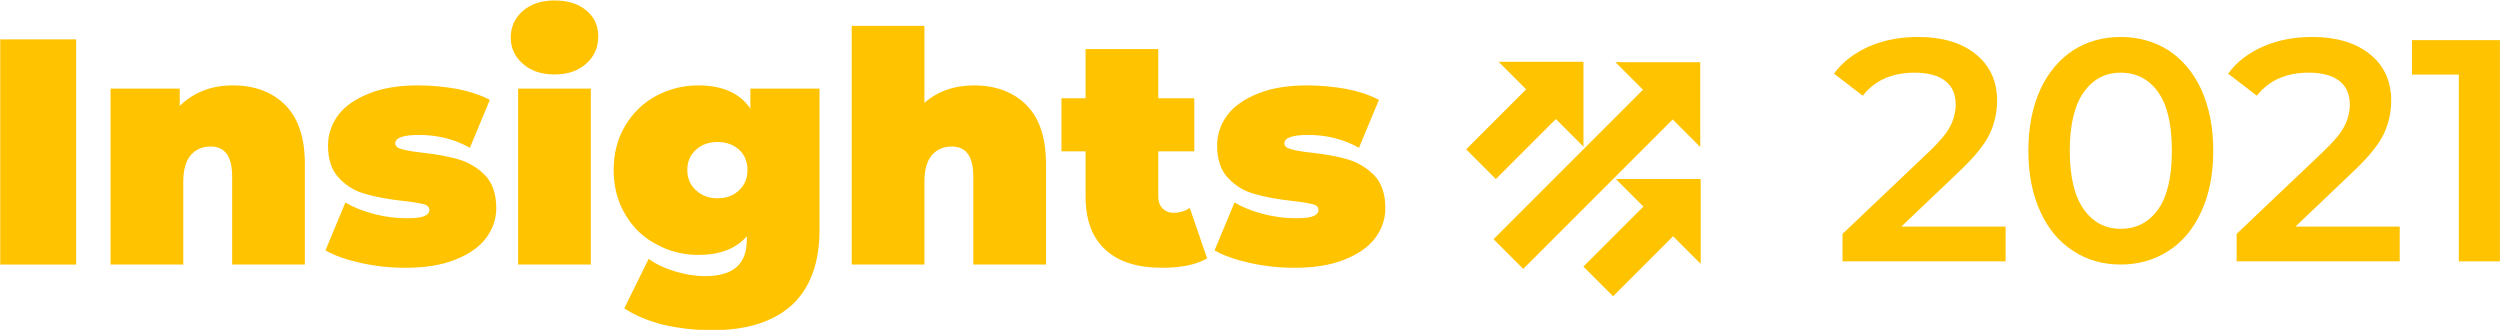 <?xml version="1.0" encoding="UTF-8" standalone="no"?>
<!DOCTYPE svg PUBLIC "-//W3C//DTD SVG 1.1//EN" "http://www.w3.org/Graphics/SVG/1.1/DTD/svg11.dtd">
<svg width="100%" height="100%" viewBox="0 0 2160 285" version="1.1" xmlns="http://www.w3.org/2000/svg" xmlns:xlink="http://www.w3.org/1999/xlink" xml:space="preserve" xmlns:serif="http://www.serif.com/" style="fill-rule:evenodd;clip-rule:evenodd;stroke-linejoin:round;stroke-miterlimit:2;">
    <g transform="matrix(1,0,0,1,-180.278,-2704.97)">
        <g transform="matrix(1.099,0,0,1.099,388.972,1144.22)">
            <rect x="985" y="1469" width="162" height="162" style="fill:none;"/>
        </g>
        <g transform="matrix(0.442,-0.442,0.782,0.782,23.726,2011.87)">
            <path d="M619,1533.28L619,1563.75L619,1470L619,1500.47L911.154,1500.47L911.154,1470L994,1516.88L911.154,1563.75L911.154,1533.28L619,1533.28Z" style="fill:rgb(255,195,0);"/>
        </g>
        <g transform="matrix(0.236,-0.236,0.782,0.782,228.87,1907.99)">
            <path d="M619,1533.28L619,1563.75L619,1470L619,1500.47L838.694,1500.47L838.694,1470L994,1516.88L838.694,1563.75L838.694,1533.28L619,1533.28Z" style="fill:rgb(255,195,0);"/>
        </g>
        <g transform="matrix(0.236,-0.236,0.782,0.782,127.605,1806.73)">
            <path d="M619,1533.28L619,1563.75L619,1470L619,1500.47L838.694,1500.47L838.694,1470L994,1516.88L838.694,1563.75L838.694,1533.28L619,1533.28Z" style="fill:rgb(255,195,0);"/>
        </g>
        <g transform="matrix(1.106,0,0,1.106,-417.115,1515.66)">
            <g transform="matrix(251.288,0,0,251.288,526,1282)">
                <rect x="0.057" y="-0.7" width="0.236" height="0.7" style="fill:rgb(255,195,0);"/>
            </g>
            <g transform="matrix(251.288,0,0,251.288,613.951,1282)">
                <path d="M0.43,-0.557C0.497,-0.557 0.552,-0.537 0.593,-0.496C0.634,-0.455 0.654,-0.394 0.654,-0.312L0.654,-0L0.428,-0L0.428,-0.273C0.428,-0.336 0.406,-0.367 0.361,-0.367C0.336,-0.367 0.315,-0.358 0.3,-0.341C0.284,-0.323 0.276,-0.295 0.276,-0.257L0.276,-0L0.05,-0L0.05,-0.547L0.265,-0.547L0.265,-0.493C0.286,-0.514 0.311,-0.53 0.339,-0.541C0.367,-0.552 0.397,-0.557 0.43,-0.557Z" style="fill:rgb(255,195,0);fill-rule:nonzero;"/>
            </g>
            <g transform="matrix(251.288,0,0,251.288,790.355,1282)">
                <path d="M0.264,0.01C0.217,0.01 0.171,0.005 0.126,-0.005C0.081,-0.015 0.044,-0.028 0.016,-0.044L0.078,-0.193C0.103,-0.178 0.133,-0.166 0.168,-0.157C0.203,-0.148 0.236,-0.144 0.269,-0.144C0.295,-0.144 0.313,-0.146 0.324,-0.151C0.334,-0.155 0.339,-0.161 0.339,-0.17C0.339,-0.179 0.333,-0.185 0.32,-0.188C0.307,-0.191 0.285,-0.195 0.256,-0.198C0.211,-0.203 0.173,-0.21 0.142,-0.219C0.111,-0.227 0.083,-0.243 0.06,-0.267C0.036,-0.291 0.024,-0.325 0.024,-0.37C0.024,-0.405 0.035,-0.437 0.056,-0.465C0.077,-0.493 0.109,-0.515 0.152,-0.532C0.194,-0.549 0.245,-0.557 0.304,-0.557C0.345,-0.557 0.386,-0.553 0.426,-0.546C0.465,-0.538 0.499,-0.527 0.527,-0.512L0.465,-0.363C0.417,-0.39 0.364,-0.403 0.307,-0.403C0.258,-0.403 0.233,-0.394 0.233,-0.377C0.233,-0.368 0.24,-0.362 0.253,-0.359C0.266,-0.355 0.287,-0.351 0.316,-0.348C0.361,-0.343 0.399,-0.336 0.43,-0.327C0.46,-0.318 0.488,-0.302 0.512,-0.278C0.535,-0.254 0.547,-0.22 0.547,-0.175C0.547,-0.141 0.536,-0.11 0.515,-0.082C0.494,-0.054 0.462,-0.032 0.419,-0.015C0.376,0.002 0.325,0.01 0.264,0.01Z" style="fill:rgb(255,195,0);fill-rule:nonzero;"/>
            </g>
            <g transform="matrix(251.288,0,0,251.288,932.333,1282)">
                <path d="M0.05,-0.547L0.276,-0.547L0.276,-0L0.05,-0L0.05,-0.547ZM0.163,-0.591C0.122,-0.591 0.09,-0.602 0.065,-0.624C0.04,-0.645 0.027,-0.673 0.027,-0.706C0.027,-0.739 0.04,-0.767 0.065,-0.789C0.09,-0.81 0.122,-0.821 0.163,-0.821C0.204,-0.821 0.237,-0.811 0.262,-0.79C0.287,-0.769 0.299,-0.743 0.299,-0.71C0.299,-0.675 0.287,-0.647 0.262,-0.625C0.237,-0.602 0.204,-0.591 0.163,-0.591Z" style="fill:rgb(255,195,0);fill-rule:nonzero;"/>
            </g>
            <g transform="matrix(251.288,0,0,251.288,1014.25,1282)">
                <path d="M0.661,-0.547L0.661,-0.109C0.661,-0.005 0.632,0.073 0.575,0.126C0.517,0.178 0.435,0.204 0.328,0.204C0.273,0.204 0.222,0.198 0.175,0.187C0.128,0.175 0.087,0.158 0.054,0.136L0.13,-0.018C0.151,-0.002 0.178,0.011 0.211,0.021C0.244,0.031 0.275,0.036 0.305,0.036C0.35,0.036 0.383,0.026 0.404,0.007C0.425,-0.012 0.435,-0.041 0.435,-0.078L0.435,-0.088C0.401,-0.049 0.351,-0.03 0.284,-0.03C0.237,-0.03 0.194,-0.041 0.154,-0.063C0.113,-0.084 0.081,-0.115 0.057,-0.156C0.033,-0.196 0.021,-0.242 0.021,-0.294C0.021,-0.346 0.033,-0.392 0.057,-0.432C0.081,-0.472 0.113,-0.503 0.154,-0.525C0.194,-0.546 0.237,-0.557 0.284,-0.557C0.359,-0.557 0.413,-0.533 0.446,-0.485L0.446,-0.547L0.661,-0.547ZM0.344,-0.206C0.371,-0.206 0.393,-0.214 0.411,-0.231C0.428,-0.247 0.437,-0.268 0.437,-0.294C0.437,-0.32 0.428,-0.341 0.411,-0.357C0.393,-0.373 0.371,-0.381 0.344,-0.381C0.317,-0.381 0.294,-0.373 0.277,-0.357C0.259,-0.341 0.25,-0.32 0.25,-0.294C0.25,-0.268 0.259,-0.247 0.277,-0.231C0.295,-0.214 0.317,-0.206 0.344,-0.206Z" style="fill:rgb(255,195,0);fill-rule:nonzero;"/>
            </g>
            <g transform="matrix(251.288,0,0,251.288,1192.92,1282)">
                <path d="M0.43,-0.557C0.497,-0.557 0.552,-0.537 0.593,-0.496C0.634,-0.455 0.654,-0.394 0.654,-0.312L0.654,-0L0.428,-0L0.428,-0.273C0.428,-0.336 0.406,-0.367 0.361,-0.367C0.336,-0.367 0.315,-0.358 0.3,-0.341C0.284,-0.323 0.276,-0.295 0.276,-0.257L0.276,-0L0.05,-0L0.05,-0.742L0.276,-0.742L0.276,-0.503C0.318,-0.539 0.369,-0.557 0.43,-0.557Z" style="fill:rgb(255,195,0);fill-rule:nonzero;"/>
            </g>
            <g transform="matrix(251.288,0,0,251.288,1369.32,1282)">
                <path d="M0.453,-0.019C0.419,0 0.373,0.01 0.314,0.01C0.237,0.01 0.178,-0.008 0.137,-0.046C0.096,-0.083 0.075,-0.138 0.075,-0.212L0.075,-0.352L0,-0.352L0,-0.517L0.075,-0.517L0.075,-0.67L0.301,-0.67L0.301,-0.517L0.413,-0.517L0.413,-0.352L0.301,-0.352L0.301,-0.214C0.301,-0.197 0.305,-0.184 0.314,-0.175C0.323,-0.166 0.334,-0.161 0.348,-0.161C0.367,-0.161 0.384,-0.166 0.399,-0.176L0.453,-0.019Z" style="fill:rgb(255,195,0);fill-rule:nonzero;"/>
            </g>
            <g transform="matrix(251.288,0,0,251.288,1484.92,1282)">
                <path d="M0.264,0.01C0.217,0.01 0.171,0.005 0.126,-0.005C0.081,-0.015 0.044,-0.028 0.016,-0.044L0.078,-0.193C0.103,-0.178 0.133,-0.166 0.168,-0.157C0.203,-0.148 0.236,-0.144 0.269,-0.144C0.295,-0.144 0.313,-0.146 0.324,-0.151C0.334,-0.155 0.339,-0.161 0.339,-0.17C0.339,-0.179 0.333,-0.185 0.32,-0.188C0.307,-0.191 0.285,-0.195 0.256,-0.198C0.211,-0.203 0.173,-0.21 0.142,-0.219C0.111,-0.227 0.083,-0.243 0.06,-0.267C0.036,-0.291 0.024,-0.325 0.024,-0.37C0.024,-0.405 0.035,-0.437 0.056,-0.465C0.077,-0.493 0.109,-0.515 0.152,-0.532C0.194,-0.549 0.245,-0.557 0.304,-0.557C0.345,-0.557 0.386,-0.553 0.426,-0.546C0.465,-0.538 0.499,-0.527 0.527,-0.512L0.465,-0.363C0.417,-0.39 0.364,-0.403 0.307,-0.403C0.258,-0.403 0.233,-0.394 0.233,-0.377C0.233,-0.368 0.24,-0.362 0.253,-0.359C0.266,-0.355 0.287,-0.351 0.316,-0.348C0.361,-0.343 0.399,-0.336 0.43,-0.327C0.46,-0.318 0.488,-0.302 0.512,-0.278C0.535,-0.254 0.547,-0.22 0.547,-0.175C0.547,-0.141 0.536,-0.11 0.515,-0.082C0.494,-0.054 0.462,-0.032 0.419,-0.015C0.376,0.002 0.325,0.01 0.264,0.01Z" style="fill:rgb(255,195,0);fill-rule:nonzero;"/>
            </g>
        </g>
        <g transform="matrix(1,0,0,1,1163.02,-593.728)">
            <g transform="matrix(273.064,0,0,273.064,599.651,3524.51)">
                <path d="M0.551,-0.11L0.551,-0L0.035,-0L0.035,-0.087L0.313,-0.351C0.344,-0.381 0.366,-0.407 0.377,-0.43C0.388,-0.452 0.393,-0.474 0.393,-0.496C0.393,-0.529 0.382,-0.554 0.36,-0.571C0.338,-0.588 0.306,-0.597 0.263,-0.597C0.192,-0.597 0.137,-0.573 0.099,-0.524L0.008,-0.594C0.035,-0.631 0.072,-0.659 0.119,-0.68C0.165,-0.7 0.217,-0.71 0.274,-0.71C0.35,-0.71 0.411,-0.692 0.456,-0.656C0.501,-0.62 0.524,-0.571 0.524,-0.509C0.524,-0.471 0.516,-0.435 0.5,-0.402C0.484,-0.369 0.453,-0.331 0.408,-0.288L0.221,-0.11L0.551,-0.11Z" style="fill:rgb(255,195,0);fill-rule:nonzero;"/>
            </g>
            <g transform="matrix(273.064,0,0,273.064,757.754,3524.51)">
                <path d="M0.336,0.01C0.28,0.01 0.23,-0.004 0.186,-0.033C0.142,-0.061 0.107,-0.102 0.082,-0.157C0.057,-0.211 0.044,-0.275 0.044,-0.35C0.044,-0.425 0.057,-0.489 0.082,-0.544C0.107,-0.598 0.142,-0.639 0.186,-0.668C0.23,-0.696 0.28,-0.71 0.336,-0.71C0.392,-0.71 0.442,-0.696 0.487,-0.668C0.531,-0.639 0.566,-0.598 0.591,-0.544C0.616,-0.489 0.629,-0.425 0.629,-0.35C0.629,-0.275 0.616,-0.211 0.591,-0.157C0.566,-0.102 0.531,-0.061 0.487,-0.033C0.442,-0.004 0.392,0.01 0.336,0.01ZM0.336,-0.103C0.386,-0.103 0.426,-0.124 0.455,-0.165C0.484,-0.206 0.498,-0.268 0.498,-0.35C0.498,-0.432 0.484,-0.494 0.455,-0.535C0.426,-0.576 0.386,-0.597 0.336,-0.597C0.287,-0.597 0.248,-0.576 0.219,-0.535C0.19,-0.494 0.175,-0.432 0.175,-0.35C0.175,-0.268 0.19,-0.206 0.219,-0.165C0.248,-0.124 0.287,-0.103 0.336,-0.103Z" style="fill:rgb(255,195,0);fill-rule:nonzero;"/>
            </g>
            <g transform="matrix(273.064,0,0,273.064,940.161,3524.51)">
                <path d="M0.551,-0.11L0.551,-0L0.035,-0L0.035,-0.087L0.313,-0.351C0.344,-0.381 0.366,-0.407 0.377,-0.43C0.388,-0.452 0.393,-0.474 0.393,-0.496C0.393,-0.529 0.382,-0.554 0.36,-0.571C0.338,-0.588 0.306,-0.597 0.263,-0.597C0.192,-0.597 0.137,-0.573 0.099,-0.524L0.008,-0.594C0.035,-0.631 0.072,-0.659 0.119,-0.68C0.165,-0.7 0.217,-0.71 0.274,-0.71C0.35,-0.71 0.411,-0.692 0.456,-0.656C0.501,-0.62 0.524,-0.571 0.524,-0.509C0.524,-0.471 0.516,-0.435 0.5,-0.402C0.484,-0.369 0.453,-0.331 0.408,-0.288L0.221,-0.11L0.551,-0.11Z" style="fill:rgb(255,195,0);fill-rule:nonzero;"/>
            </g>
            <g transform="matrix(273.064,0,0,273.064,1099.08,3524.51)">
                <path d="M0.286,-0.7L0.286,-0L0.156,-0L0.156,-0.591L0.008,-0.591L0.008,-0.7L0.286,-0.7Z" style="fill:rgb(255,195,0);fill-rule:nonzero;"/>
            </g>
        </g>
    </g>
</svg>

